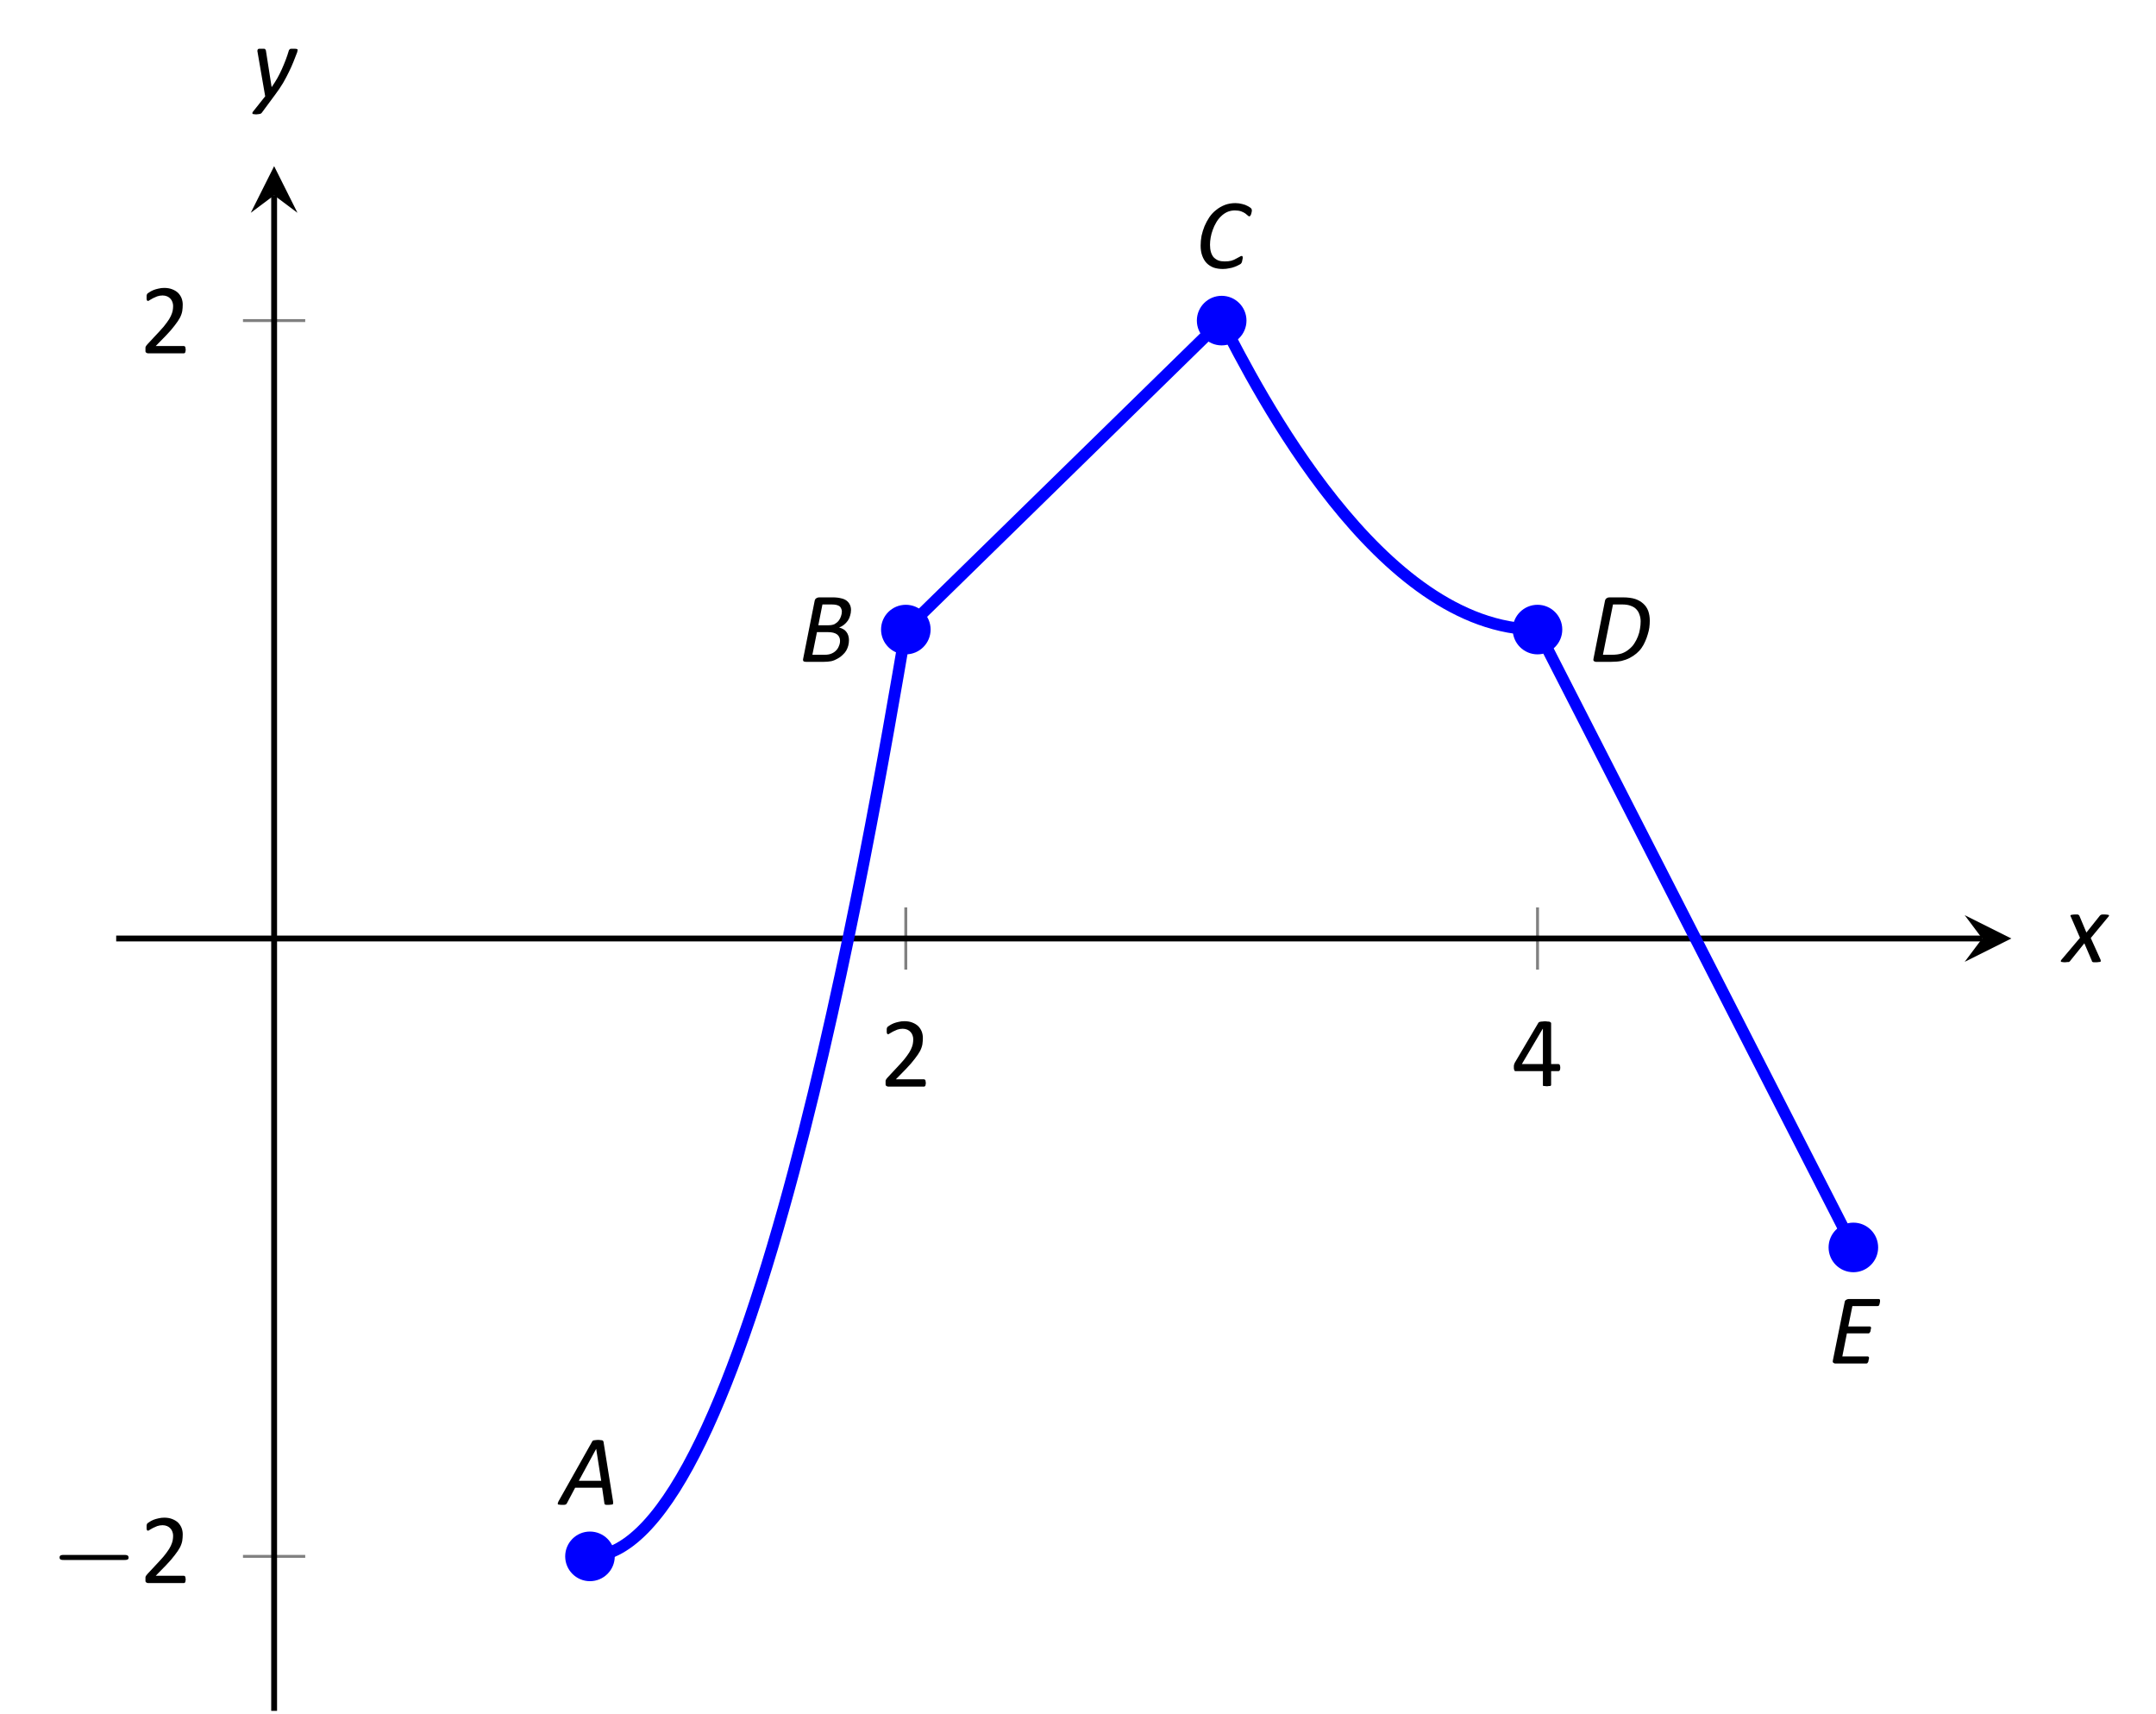 <?xml version="1.0" encoding="UTF-8"?>
<svg xmlns="http://www.w3.org/2000/svg" xmlns:xlink="http://www.w3.org/1999/xlink" width="147.34pt" height="117.09pt" viewBox="0 0 147.34 117.09" version="1.1">
<defs>
<g>
<symbol overflow="visible" id="glyph0-0">
<path style="stroke:none;" d="M 3.328 -4.406 L 3.328 0 L 0.156 0 L 0.156 -4.406 Z M 3.031 -0.281 L 3.031 -4.125 L 0.438 -4.125 L 0.438 -0.281 Z M 2.609 -2.906 C 2.609 -2.77 2.586 -2.648 2.547 -2.547 C 2.504 -2.441 2.445 -2.352 2.375 -2.281 C 2.312 -2.219 2.227 -2.164 2.125 -2.125 C 2.031 -2.082 1.926 -2.055 1.812 -2.047 L 1.797 -1.531 C 1.797 -1.508 1.773 -1.492 1.734 -1.484 C 1.703 -1.473 1.66 -1.469 1.609 -1.469 C 1.566 -1.469 1.535 -1.469 1.516 -1.469 C 1.492 -1.477 1.473 -1.484 1.453 -1.484 C 1.441 -1.484 1.43 -1.488 1.422 -1.5 C 1.422 -1.508 1.422 -1.52 1.422 -1.531 L 1.406 -2.156 C 1.395 -2.227 1.406 -2.273 1.438 -2.297 C 1.469 -2.328 1.516 -2.344 1.578 -2.344 L 1.641 -2.344 C 1.734 -2.344 1.812 -2.352 1.875 -2.375 C 1.945 -2.406 2.004 -2.441 2.047 -2.484 C 2.086 -2.535 2.117 -2.594 2.141 -2.656 C 2.16 -2.727 2.172 -2.801 2.172 -2.875 C 2.172 -3.039 2.125 -3.172 2.031 -3.266 C 1.938 -3.367 1.785 -3.422 1.578 -3.422 C 1.492 -3.422 1.414 -3.41 1.344 -3.391 C 1.281 -3.379 1.223 -3.363 1.172 -3.344 C 1.117 -3.32 1.078 -3.301 1.047 -3.281 C 1.016 -3.258 0.988 -3.25 0.969 -3.25 C 0.957 -3.25 0.945 -3.25 0.938 -3.25 C 0.938 -3.258 0.93 -3.27 0.922 -3.281 C 0.922 -3.289 0.914 -3.305 0.906 -3.328 C 0.906 -3.359 0.906 -3.391 0.906 -3.422 C 0.906 -3.461 0.906 -3.492 0.906 -3.516 C 0.914 -3.547 0.93 -3.566 0.953 -3.578 C 0.961 -3.598 0.988 -3.617 1.031 -3.641 C 1.082 -3.66 1.141 -3.676 1.203 -3.688 C 1.266 -3.707 1.332 -3.723 1.406 -3.734 C 1.477 -3.754 1.555 -3.766 1.641 -3.766 C 1.805 -3.766 1.953 -3.738 2.078 -3.688 C 2.203 -3.645 2.301 -3.586 2.375 -3.516 C 2.457 -3.441 2.516 -3.352 2.547 -3.25 C 2.586 -3.145 2.609 -3.031 2.609 -2.906 Z M 1.875 -0.922 C 1.875 -0.879 1.867 -0.844 1.859 -0.812 C 1.848 -0.781 1.832 -0.754 1.812 -0.734 C 1.789 -0.711 1.766 -0.695 1.734 -0.688 C 1.703 -0.676 1.66 -0.672 1.609 -0.672 C 1.566 -0.672 1.523 -0.676 1.484 -0.688 C 1.453 -0.695 1.426 -0.711 1.406 -0.734 C 1.383 -0.754 1.367 -0.781 1.359 -0.812 C 1.359 -0.844 1.359 -0.879 1.359 -0.922 C 1.359 -0.973 1.359 -1.016 1.359 -1.047 C 1.367 -1.078 1.383 -1.102 1.406 -1.125 C 1.426 -1.145 1.453 -1.16 1.484 -1.172 C 1.523 -1.18 1.566 -1.188 1.609 -1.188 C 1.66 -1.188 1.703 -1.18 1.734 -1.172 C 1.766 -1.16 1.789 -1.145 1.812 -1.125 C 1.832 -1.102 1.848 -1.078 1.859 -1.047 C 1.867 -1.016 1.875 -0.973 1.875 -0.922 Z M 0 1.344 Z M 0 1.344 "/>
</symbol>
<symbol overflow="visible" id="glyph0-1">
<path style="stroke:none;" d="M 3.141 -0.25 C 3.141 -0.207 3.133 -0.172 3.125 -0.141 C 3.125 -0.109 3.117 -0.082 3.109 -0.062 C 3.098 -0.039 3.082 -0.023 3.062 -0.016 C 3.051 -0.004 3.035 0 3.016 0 L 0.578 0 C 0.547 0 0.52 -0.004 0.5 -0.016 C 0.477 -0.023 0.457 -0.035 0.438 -0.047 C 0.414 -0.066 0.398 -0.094 0.391 -0.125 C 0.391 -0.164 0.391 -0.207 0.391 -0.25 C 0.391 -0.301 0.391 -0.344 0.391 -0.375 C 0.391 -0.406 0.395 -0.43 0.406 -0.453 C 0.426 -0.484 0.441 -0.508 0.453 -0.531 C 0.473 -0.562 0.5 -0.594 0.531 -0.625 L 1.375 -1.531 C 1.57 -1.738 1.727 -1.926 1.844 -2.094 C 1.969 -2.258 2.062 -2.41 2.125 -2.547 C 2.188 -2.68 2.227 -2.801 2.25 -2.906 C 2.27 -3.02 2.281 -3.129 2.281 -3.234 C 2.281 -3.328 2.266 -3.414 2.234 -3.5 C 2.203 -3.594 2.156 -3.672 2.094 -3.734 C 2.039 -3.797 1.969 -3.848 1.875 -3.891 C 1.781 -3.93 1.676 -3.953 1.562 -3.953 C 1.426 -3.953 1.301 -3.93 1.188 -3.891 C 1.082 -3.848 0.988 -3.805 0.906 -3.766 C 0.82 -3.723 0.75 -3.68 0.688 -3.641 C 0.633 -3.598 0.594 -3.578 0.562 -3.578 C 0.551 -3.578 0.535 -3.582 0.516 -3.594 C 0.504 -3.602 0.492 -3.617 0.484 -3.641 C 0.484 -3.66 0.477 -3.688 0.469 -3.719 C 0.469 -3.758 0.469 -3.801 0.469 -3.844 C 0.469 -3.875 0.469 -3.898 0.469 -3.922 C 0.469 -3.953 0.473 -3.977 0.484 -4 C 0.492 -4.02 0.5 -4.035 0.5 -4.047 C 0.508 -4.066 0.531 -4.086 0.562 -4.109 C 0.594 -4.129 0.641 -4.16 0.703 -4.203 C 0.766 -4.242 0.848 -4.285 0.953 -4.328 C 1.055 -4.367 1.164 -4.398 1.281 -4.422 C 1.406 -4.453 1.535 -4.469 1.672 -4.469 C 1.879 -4.469 2.062 -4.438 2.219 -4.375 C 2.383 -4.312 2.52 -4.227 2.625 -4.125 C 2.727 -4.02 2.805 -3.898 2.859 -3.766 C 2.91 -3.629 2.938 -3.484 2.938 -3.328 C 2.938 -3.18 2.926 -3.035 2.906 -2.891 C 2.883 -2.754 2.832 -2.602 2.75 -2.438 C 2.664 -2.281 2.547 -2.102 2.391 -1.906 C 2.242 -1.707 2.047 -1.477 1.797 -1.219 L 1.094 -0.5 L 3.016 -0.5 C 3.023 -0.5 3.039 -0.492 3.062 -0.484 C 3.082 -0.473 3.098 -0.457 3.109 -0.438 C 3.117 -0.414 3.125 -0.391 3.125 -0.359 C 3.133 -0.328 3.141 -0.289 3.141 -0.25 Z M 3.141 -0.25 "/>
</symbol>
<symbol overflow="visible" id="glyph0-2">
<path style="stroke:none;" d="M 3.328 -1.25 C 3.328 -1.176 3.316 -1.117 3.297 -1.078 C 3.273 -1.035 3.242 -1.016 3.203 -1.016 L 2.703 -1.016 L 2.703 -0.078 C 2.703 -0.066 2.695 -0.051 2.688 -0.031 C 2.676 -0.02 2.66 -0.008 2.641 0 C 2.617 0 2.586 0 2.547 0 C 2.516 0.008 2.473 0.016 2.422 0.016 C 2.359 0.016 2.305 0.008 2.266 0 C 2.234 0 2.207 0 2.188 0 C 2.164 -0.008 2.148 -0.02 2.141 -0.031 C 2.141 -0.051 2.141 -0.066 2.141 -0.078 L 2.141 -1.016 L 0.312 -1.016 C 0.289 -1.016 0.27 -1.016 0.25 -1.016 C 0.227 -1.023 0.211 -1.035 0.203 -1.047 C 0.191 -1.066 0.18 -1.094 0.172 -1.125 C 0.16 -1.164 0.156 -1.211 0.156 -1.266 C 0.156 -1.305 0.156 -1.344 0.156 -1.375 C 0.164 -1.414 0.172 -1.445 0.172 -1.469 C 0.18 -1.5 0.191 -1.523 0.203 -1.547 C 0.211 -1.578 0.227 -1.609 0.25 -1.641 L 1.828 -4.312 C 1.836 -4.332 1.852 -4.348 1.875 -4.359 C 1.906 -4.379 1.938 -4.391 1.969 -4.391 C 2 -4.398 2.039 -4.406 2.094 -4.406 C 2.145 -4.414 2.203 -4.422 2.266 -4.422 C 2.336 -4.422 2.398 -4.414 2.453 -4.406 C 2.516 -4.406 2.562 -4.398 2.594 -4.391 C 2.633 -4.379 2.66 -4.363 2.672 -4.344 C 2.691 -4.332 2.703 -4.316 2.703 -4.297 L 2.703 -1.5 L 3.203 -1.5 C 3.242 -1.5 3.273 -1.477 3.297 -1.438 C 3.316 -1.395 3.328 -1.332 3.328 -1.25 Z M 2.141 -3.906 L 2.125 -3.906 L 0.703 -1.5 L 2.141 -1.5 Z M 2.141 -3.906 "/>
</symbol>
<symbol overflow="visible" id="glyph1-0">
<path style="stroke:none;" d=""/>
</symbol>
<symbol overflow="visible" id="glyph1-1">
<path style="stroke:none;" d="M 5.188 -1.578 C 5.297 -1.578 5.469 -1.578 5.469 -1.734 C 5.469 -1.922 5.297 -1.922 5.188 -1.922 L 1.031 -1.922 C 0.922 -1.922 0.75 -1.922 0.75 -1.75 C 0.75 -1.578 0.906 -1.578 1.031 -1.578 Z M 5.188 -1.578 "/>
</symbol>
<symbol overflow="visible" id="glyph2-0">
<path style="stroke:none;" d="M 3.359 -4.406 L 3.359 0 L 0.188 0 L 0.188 -4.406 Z M 3.062 -0.281 L 3.062 -4.125 L 0.469 -4.125 L 0.469 -0.281 Z M 2.625 -3.062 C 2.625 -2.938 2.609 -2.816 2.578 -2.703 C 2.547 -2.586 2.488 -2.484 2.406 -2.391 C 2.332 -2.297 2.234 -2.219 2.109 -2.156 C 1.984 -2.094 1.832 -2.055 1.656 -2.047 L 1.531 -1.531 C 1.52 -1.508 1.5 -1.492 1.469 -1.484 C 1.438 -1.473 1.391 -1.469 1.328 -1.469 C 1.297 -1.469 1.266 -1.469 1.234 -1.469 C 1.211 -1.477 1.195 -1.484 1.188 -1.484 C 1.176 -1.484 1.164 -1.488 1.156 -1.5 C 1.156 -1.508 1.156 -1.52 1.156 -1.531 L 1.266 -2.172 C 1.273 -2.234 1.297 -2.273 1.328 -2.297 C 1.367 -2.328 1.414 -2.344 1.469 -2.344 L 1.484 -2.344 C 1.629 -2.344 1.742 -2.363 1.828 -2.406 C 1.922 -2.445 1.992 -2.5 2.047 -2.562 C 2.098 -2.633 2.133 -2.707 2.156 -2.781 C 2.176 -2.863 2.188 -2.941 2.188 -3.016 C 2.188 -3.078 2.176 -3.129 2.156 -3.172 C 2.145 -3.223 2.117 -3.266 2.078 -3.297 C 2.047 -3.336 2 -3.367 1.938 -3.391 C 1.875 -3.41 1.797 -3.422 1.703 -3.422 C 1.617 -3.422 1.539 -3.41 1.469 -3.391 C 1.395 -3.379 1.328 -3.363 1.266 -3.344 C 1.211 -3.32 1.172 -3.301 1.141 -3.281 C 1.109 -3.258 1.082 -3.25 1.062 -3.25 C 1.039 -3.25 1.023 -3.254 1.016 -3.266 C 1.016 -3.285 1.016 -3.312 1.016 -3.344 C 1.016 -3.352 1.016 -3.367 1.016 -3.391 C 1.016 -3.41 1.016 -3.43 1.016 -3.453 C 1.023 -3.484 1.035 -3.508 1.047 -3.531 C 1.055 -3.551 1.066 -3.566 1.078 -3.578 C 1.098 -3.598 1.129 -3.617 1.172 -3.641 C 1.223 -3.66 1.281 -3.68 1.344 -3.703 C 1.414 -3.723 1.488 -3.738 1.562 -3.75 C 1.633 -3.758 1.711 -3.766 1.797 -3.766 C 1.953 -3.766 2.082 -3.742 2.188 -3.703 C 2.289 -3.66 2.375 -3.602 2.438 -3.531 C 2.508 -3.469 2.555 -3.391 2.578 -3.297 C 2.609 -3.211 2.625 -3.133 2.625 -3.062 Z M 1.5 -1.031 C 1.5 -1.02 1.5 -1 1.5 -0.969 C 1.5 -0.945 1.492 -0.922 1.484 -0.891 C 1.473 -0.859 1.461 -0.828 1.453 -0.797 C 1.441 -0.773 1.426 -0.754 1.406 -0.734 C 1.383 -0.711 1.352 -0.695 1.312 -0.688 C 1.281 -0.676 1.238 -0.672 1.188 -0.672 C 1.133 -0.672 1.094 -0.676 1.062 -0.688 C 1.039 -0.695 1.02 -0.707 1 -0.719 C 0.988 -0.727 0.977 -0.742 0.969 -0.766 C 0.969 -0.785 0.969 -0.805 0.969 -0.828 C 0.969 -0.848 0.969 -0.867 0.969 -0.891 C 0.977 -0.922 0.984 -0.945 0.984 -0.969 C 0.992 -1 1.004 -1.023 1.016 -1.047 C 1.035 -1.078 1.051 -1.102 1.062 -1.125 C 1.082 -1.145 1.109 -1.16 1.141 -1.172 C 1.18 -1.18 1.234 -1.188 1.297 -1.188 C 1.336 -1.188 1.367 -1.18 1.391 -1.172 C 1.422 -1.172 1.441 -1.16 1.453 -1.141 C 1.473 -1.129 1.484 -1.113 1.484 -1.094 C 1.492 -1.082 1.5 -1.062 1.5 -1.031 Z M 0 1.344 Z M 0 1.344 "/>
</symbol>
<symbol overflow="visible" id="glyph2-1">
<path style="stroke:none;" d="M 3.609 -0.203 C 3.609 -0.148 3.609 -0.109 3.609 -0.078 C 3.609 -0.055 3.598 -0.035 3.578 -0.016 C 3.555 -0.004 3.52 0 3.469 0 C 3.426 0.008 3.367 0.016 3.297 0.016 C 3.242 0.016 3.195 0.016 3.156 0.016 C 3.125 0.016 3.098 0.008 3.078 0 C 3.055 -0.008 3.039 -0.02 3.031 -0.031 C 3.02 -0.039 3.016 -0.055 3.016 -0.078 L 2.859 -1.156 L 1.016 -1.156 L 0.453 -0.094 C 0.43 -0.07 0.414 -0.051 0.406 -0.031 C 0.395 -0.02 0.375 -0.008 0.344 0 C 0.32 0.008 0.289 0.016 0.25 0.016 C 0.207 0.016 0.156 0.016 0.094 0.016 C 0.02 0.016 -0.035 0.008 -0.078 0 C -0.117 0 -0.145 -0.004 -0.156 -0.016 C -0.176 -0.035 -0.18 -0.062 -0.172 -0.094 C -0.16 -0.125 -0.145 -0.164 -0.125 -0.219 L 2.172 -4.297 C 2.18 -4.328 2.195 -4.348 2.219 -4.359 C 2.238 -4.379 2.258 -4.391 2.281 -4.391 C 2.312 -4.398 2.348 -4.406 2.391 -4.406 C 2.441 -4.414 2.5 -4.422 2.562 -4.422 C 2.645 -4.422 2.707 -4.414 2.75 -4.406 C 2.801 -4.406 2.836 -4.398 2.859 -4.391 C 2.891 -4.391 2.91 -4.379 2.922 -4.359 C 2.93 -4.336 2.941 -4.316 2.953 -4.297 Z M 2.453 -3.812 L 1.266 -1.625 L 2.797 -1.625 Z M 2.453 -3.812 "/>
</symbol>
<symbol overflow="visible" id="glyph2-2">
<path style="stroke:none;" d="M 3.578 -3.547 C 3.578 -3.41 3.555 -3.281 3.516 -3.156 C 3.484 -3.031 3.43 -2.914 3.359 -2.812 C 3.285 -2.707 3.195 -2.613 3.094 -2.531 C 3 -2.457 2.891 -2.395 2.766 -2.344 C 2.867 -2.32 2.961 -2.285 3.047 -2.234 C 3.129 -2.191 3.195 -2.133 3.25 -2.062 C 3.312 -1.988 3.359 -1.898 3.391 -1.797 C 3.422 -1.703 3.438 -1.598 3.438 -1.484 C 3.438 -1.359 3.422 -1.234 3.391 -1.109 C 3.359 -0.992 3.312 -0.879 3.25 -0.766 C 3.188 -0.66 3.102 -0.562 3 -0.469 C 2.906 -0.375 2.789 -0.289 2.656 -0.219 C 2.531 -0.145 2.391 -0.086 2.234 -0.047 C 2.078 -0.016 1.891 0 1.672 0 L 0.516 0 C 0.43 0 0.367 -0.016 0.328 -0.047 C 0.297 -0.086 0.289 -0.148 0.312 -0.234 L 1.094 -4.172 C 1.113 -4.254 1.148 -4.312 1.203 -4.344 C 1.266 -4.383 1.328 -4.406 1.391 -4.406 L 2.328 -4.406 C 2.555 -4.406 2.742 -4.383 2.891 -4.344 C 3.047 -4.312 3.172 -4.258 3.266 -4.188 C 3.367 -4.113 3.445 -4.02 3.5 -3.906 C 3.551 -3.801 3.578 -3.68 3.578 -3.547 Z M 2.953 -3.438 C 2.953 -3.508 2.938 -3.578 2.906 -3.641 C 2.883 -3.703 2.848 -3.754 2.797 -3.797 C 2.742 -3.836 2.672 -3.867 2.578 -3.891 C 2.492 -3.91 2.383 -3.922 2.25 -3.922 L 1.625 -3.922 L 1.344 -2.5 L 2.016 -2.5 C 2.191 -2.5 2.336 -2.523 2.453 -2.578 C 2.566 -2.641 2.66 -2.719 2.734 -2.812 C 2.805 -2.906 2.859 -3.004 2.891 -3.109 C 2.93 -3.223 2.953 -3.332 2.953 -3.438 Z M 2.828 -1.438 C 2.828 -1.625 2.758 -1.77 2.625 -1.875 C 2.488 -1.977 2.281 -2.031 2 -2.031 L 1.25 -2.031 L 0.938 -0.484 L 1.766 -0.484 C 1.953 -0.484 2.109 -0.508 2.234 -0.562 C 2.359 -0.613 2.461 -0.68 2.547 -0.766 C 2.641 -0.859 2.707 -0.961 2.75 -1.078 C 2.801 -1.191 2.828 -1.312 2.828 -1.438 Z M 2.828 -1.438 "/>
</symbol>
<symbol overflow="visible" id="glyph2-3">
<path style="stroke:none;" d="M 3.891 -3.953 C 3.891 -3.898 3.879 -3.836 3.859 -3.766 C 3.848 -3.703 3.828 -3.648 3.797 -3.609 C 3.773 -3.566 3.75 -3.547 3.719 -3.547 C 3.688 -3.547 3.648 -3.566 3.609 -3.609 C 3.566 -3.648 3.508 -3.695 3.438 -3.75 C 3.363 -3.801 3.27 -3.848 3.156 -3.891 C 3.039 -3.93 2.898 -3.953 2.734 -3.953 C 2.535 -3.953 2.359 -3.914 2.203 -3.844 C 2.047 -3.77 1.906 -3.672 1.781 -3.547 C 1.656 -3.43 1.547 -3.289 1.453 -3.125 C 1.359 -2.969 1.281 -2.801 1.219 -2.625 C 1.156 -2.457 1.109 -2.285 1.078 -2.109 C 1.047 -1.93 1.031 -1.766 1.031 -1.609 C 1.031 -1.422 1.051 -1.254 1.094 -1.109 C 1.133 -0.973 1.195 -0.852 1.281 -0.75 C 1.375 -0.656 1.484 -0.582 1.609 -0.531 C 1.734 -0.488 1.875 -0.469 2.031 -0.469 C 2.207 -0.469 2.359 -0.484 2.484 -0.516 C 2.617 -0.555 2.727 -0.602 2.812 -0.656 C 2.906 -0.707 2.984 -0.75 3.047 -0.781 C 3.109 -0.82 3.16 -0.844 3.203 -0.844 C 3.223 -0.844 3.238 -0.832 3.25 -0.812 C 3.258 -0.801 3.266 -0.773 3.266 -0.734 C 3.266 -0.723 3.266 -0.707 3.266 -0.688 C 3.266 -0.664 3.258 -0.641 3.25 -0.609 C 3.25 -0.586 3.242 -0.562 3.234 -0.531 C 3.234 -0.508 3.227 -0.484 3.219 -0.453 C 3.207 -0.43 3.195 -0.406 3.188 -0.375 C 3.176 -0.352 3.16 -0.332 3.141 -0.312 C 3.117 -0.289 3.066 -0.258 2.984 -0.219 C 2.91 -0.176 2.816 -0.133 2.703 -0.094 C 2.598 -0.051 2.477 -0.02 2.344 0 C 2.207 0.031 2.062 0.047 1.906 0.047 C 1.676 0.047 1.469 0.016 1.281 -0.047 C 1.094 -0.117 0.93 -0.223 0.797 -0.359 C 0.672 -0.492 0.57 -0.66 0.5 -0.859 C 0.426 -1.055 0.391 -1.285 0.391 -1.547 C 0.391 -1.766 0.41 -1.988 0.453 -2.219 C 0.504 -2.445 0.57 -2.664 0.656 -2.875 C 0.75 -3.094 0.859 -3.297 0.984 -3.484 C 1.117 -3.68 1.273 -3.848 1.453 -3.984 C 1.629 -4.129 1.828 -4.242 2.047 -4.328 C 2.266 -4.41 2.504 -4.453 2.766 -4.453 C 2.93 -4.453 3.086 -4.43 3.234 -4.391 C 3.379 -4.359 3.504 -4.312 3.609 -4.25 C 3.711 -4.195 3.785 -4.148 3.828 -4.109 C 3.867 -4.066 3.891 -4.016 3.891 -3.953 Z M 3.891 -3.953 "/>
</symbol>
<symbol overflow="visible" id="glyph2-4">
<path style="stroke:none;" d="M 4.156 -2.812 C 4.156 -2.664 4.145 -2.508 4.125 -2.344 C 4.102 -2.188 4.066 -2.031 4.016 -1.875 C 3.973 -1.719 3.914 -1.562 3.844 -1.406 C 3.781 -1.25 3.695 -1.098 3.594 -0.953 C 3.5 -0.816 3.383 -0.691 3.25 -0.578 C 3.113 -0.461 2.957 -0.359 2.781 -0.266 C 2.613 -0.18 2.426 -0.113 2.219 -0.062 C 2.008 -0.02 1.758 0 1.469 0 L 0.5 0 C 0.469 0 0.438 -0.004 0.406 -0.016 C 0.383 -0.023 0.363 -0.035 0.344 -0.047 C 0.32 -0.066 0.305 -0.094 0.297 -0.125 C 0.297 -0.156 0.301 -0.191 0.312 -0.234 L 1.094 -4.172 C 1.113 -4.254 1.148 -4.312 1.203 -4.344 C 1.254 -4.383 1.316 -4.406 1.391 -4.406 L 2.312 -4.406 C 2.656 -4.406 2.938 -4.367 3.156 -4.297 C 3.375 -4.223 3.555 -4.117 3.703 -3.984 C 3.859 -3.848 3.973 -3.68 4.047 -3.484 C 4.117 -3.285 4.156 -3.062 4.156 -2.812 Z M 3.531 -2.766 C 3.531 -2.93 3.504 -3.082 3.453 -3.219 C 3.41 -3.363 3.336 -3.488 3.234 -3.594 C 3.141 -3.695 3.016 -3.773 2.859 -3.828 C 2.703 -3.891 2.5 -3.922 2.25 -3.922 L 1.641 -3.922 L 0.953 -0.484 L 1.562 -0.484 C 1.832 -0.484 2.062 -0.516 2.25 -0.578 C 2.438 -0.648 2.598 -0.742 2.734 -0.859 C 2.879 -0.973 3 -1.102 3.094 -1.25 C 3.195 -1.406 3.281 -1.566 3.344 -1.734 C 3.414 -1.91 3.461 -2.082 3.484 -2.25 C 3.516 -2.426 3.531 -2.598 3.531 -2.766 Z M 3.531 -2.766 "/>
</symbol>
<symbol overflow="visible" id="glyph2-5">
<path style="stroke:none;" d="M 3.531 -4.297 C 3.531 -4.285 3.531 -4.266 3.531 -4.234 C 3.531 -4.211 3.523 -4.188 3.516 -4.156 C 3.516 -4.133 3.508 -4.109 3.5 -4.078 C 3.488 -4.047 3.477 -4.016 3.469 -3.984 C 3.457 -3.961 3.441 -3.945 3.422 -3.938 C 3.398 -3.926 3.379 -3.922 3.359 -3.922 L 1.641 -3.922 L 1.359 -2.531 L 2.844 -2.531 C 2.863 -2.531 2.879 -2.52 2.891 -2.5 C 2.91 -2.488 2.922 -2.461 2.922 -2.422 C 2.922 -2.41 2.914 -2.395 2.906 -2.375 C 2.906 -2.352 2.898 -2.328 2.891 -2.297 C 2.891 -2.266 2.883 -2.234 2.875 -2.203 C 2.875 -2.18 2.863 -2.16 2.844 -2.141 C 2.832 -2.117 2.816 -2.098 2.797 -2.078 C 2.785 -2.066 2.77 -2.062 2.75 -2.062 L 1.266 -2.062 L 0.953 -0.484 L 2.703 -0.484 C 2.723 -0.484 2.738 -0.473 2.75 -0.453 C 2.77 -0.441 2.781 -0.414 2.781 -0.375 C 2.781 -0.363 2.773 -0.344 2.766 -0.312 C 2.766 -0.289 2.758 -0.266 2.75 -0.234 C 2.75 -0.211 2.742 -0.188 2.734 -0.156 C 2.734 -0.125 2.723 -0.098 2.703 -0.078 C 2.691 -0.055 2.676 -0.035 2.656 -0.016 C 2.633 -0.004 2.613 0 2.594 0 L 0.484 0 C 0.453 0 0.426 -0.004 0.406 -0.016 C 0.383 -0.023 0.363 -0.035 0.344 -0.047 C 0.32 -0.066 0.305 -0.094 0.297 -0.125 C 0.297 -0.156 0.301 -0.191 0.312 -0.234 L 1.109 -4.172 C 1.117 -4.254 1.148 -4.312 1.203 -4.344 C 1.266 -4.383 1.32 -4.406 1.375 -4.406 L 3.453 -4.406 C 3.504 -4.406 3.531 -4.367 3.531 -4.297 Z M 3.531 -4.297 "/>
</symbol>
<symbol overflow="visible" id="glyph2-6">
<path style="stroke:none;" d="M 1.891 -1.641 L 2.562 -0.156 C 2.57 -0.125 2.578 -0.094 2.578 -0.062 C 2.578 -0.039 2.562 -0.023 2.531 -0.016 C 2.508 -0.004 2.473 0 2.422 0 C 2.379 0.008 2.328 0.016 2.266 0.016 C 2.203 0.016 2.148 0.016 2.109 0.016 C 2.078 0.016 2.051 0.008 2.031 0 C 2.008 -0.008 1.992 -0.02 1.984 -0.031 C 1.973 -0.039 1.969 -0.055 1.969 -0.078 L 1.453 -1.281 L 0.484 -0.078 C 0.473 -0.055 0.457 -0.039 0.438 -0.031 C 0.426 -0.02 0.406 -0.008 0.375 0 C 0.352 0 0.32 0 0.281 0 C 0.238 0.008 0.18 0.016 0.109 0.016 C 0.047 0.016 -0.004 0.008 -0.047 0 C -0.086 0 -0.113 -0.004 -0.125 -0.016 C -0.145 -0.023 -0.156 -0.039 -0.156 -0.062 C -0.156 -0.082 -0.145 -0.109 -0.125 -0.141 L 1.156 -1.656 L 0.531 -3.094 C 0.508 -3.125 0.5 -3.148 0.5 -3.172 C 0.508 -3.191 0.523 -3.207 0.547 -3.219 C 0.566 -3.227 0.598 -3.234 0.641 -3.234 C 0.68 -3.242 0.738 -3.25 0.812 -3.25 C 0.875 -3.25 0.922 -3.25 0.953 -3.25 C 0.992 -3.25 1.023 -3.242 1.047 -3.234 C 1.066 -3.223 1.078 -3.211 1.078 -3.203 C 1.086 -3.191 1.098 -3.18 1.109 -3.172 L 1.594 -2.016 L 2.516 -3.172 C 2.523 -3.18 2.535 -3.191 2.547 -3.203 C 2.566 -3.211 2.586 -3.223 2.609 -3.234 C 2.629 -3.242 2.66 -3.25 2.703 -3.25 C 2.742 -3.25 2.789 -3.25 2.844 -3.25 C 2.914 -3.25 2.973 -3.242 3.016 -3.234 C 3.055 -3.234 3.086 -3.227 3.109 -3.219 C 3.129 -3.207 3.141 -3.191 3.141 -3.172 C 3.141 -3.148 3.125 -3.125 3.094 -3.094 Z M 1.891 -1.641 "/>
</symbol>
<symbol overflow="visible" id="glyph2-7">
<path style="stroke:none;" d="M 3.172 -3.172 C 3.172 -3.148 3.164 -3.125 3.156 -3.094 C 3.156 -3.07 3.148 -3.047 3.141 -3.016 C 3.066 -2.816 2.984 -2.602 2.891 -2.375 C 2.805 -2.156 2.703 -1.922 2.578 -1.672 C 2.461 -1.43 2.328 -1.176 2.172 -0.906 C 2.016 -0.645 1.828 -0.367 1.609 -0.078 L 0.719 1.125 C 0.707 1.145 0.691 1.16 0.672 1.172 C 0.648 1.18 0.625 1.191 0.594 1.203 C 0.562 1.211 0.523 1.219 0.484 1.219 C 0.441 1.227 0.395 1.234 0.344 1.234 C 0.281 1.234 0.227 1.227 0.188 1.219 C 0.145 1.219 0.113 1.211 0.094 1.203 C 0.082 1.191 0.078 1.172 0.078 1.141 C 0.078 1.117 0.086 1.094 0.109 1.062 L 0.953 0 L 0.438 -2.984 C 0.438 -3.016 0.43 -3.039 0.422 -3.062 C 0.422 -3.082 0.422 -3.102 0.422 -3.125 C 0.422 -3.145 0.426 -3.164 0.438 -3.188 C 0.445 -3.207 0.461 -3.223 0.484 -3.234 C 0.504 -3.242 0.531 -3.25 0.562 -3.25 C 0.602 -3.25 0.656 -3.25 0.719 -3.25 C 0.77 -3.25 0.812 -3.25 0.844 -3.25 C 0.883 -3.25 0.914 -3.242 0.938 -3.234 C 0.957 -3.223 0.969 -3.207 0.969 -3.188 C 0.977 -3.176 0.988 -3.16 1 -3.141 L 1.391 -0.641 L 1.406 -0.641 C 1.539 -0.836 1.664 -1.035 1.781 -1.234 C 1.895 -1.441 2 -1.648 2.094 -1.859 C 2.188 -2.066 2.273 -2.281 2.359 -2.5 C 2.441 -2.719 2.516 -2.938 2.578 -3.156 C 2.586 -3.164 2.598 -3.176 2.609 -3.188 C 2.617 -3.207 2.633 -3.223 2.656 -3.234 C 2.688 -3.242 2.723 -3.25 2.766 -3.25 C 2.805 -3.25 2.852 -3.25 2.906 -3.25 C 3.008 -3.25 3.078 -3.242 3.109 -3.234 C 3.148 -3.223 3.172 -3.203 3.172 -3.172 Z M 3.172 -3.172 "/>
</symbol>
</g>
<clipPath id="clip1">
  <path d="M 18 13 L 19 13 L 19 117.09 L 18 117.09 Z M 18 13 "/>
</clipPath>
<clipPath id="clip2">
  <path d="M 29 11.352 L 137.453 11.352 L 137.453 116.891 L 29 116.891 Z M 29 11.352 "/>
</clipPath>
</defs>
<g id="surface1">
<path style="fill:none;stroke-width:0.199;stroke-linecap:butt;stroke-linejoin:miter;stroke:rgb(50%,50%,50%);stroke-opacity:1;stroke-miterlimit:10;" d="M 53.962 50.644 L 53.962 54.894 M 97.134 50.644 L 97.134 54.894 " transform="matrix(1,0,0,-1,7.94,116.89)"/>
<path style="fill:none;stroke-width:0.199;stroke-linecap:butt;stroke-linejoin:miter;stroke:rgb(50%,50%,50%);stroke-opacity:1;stroke-miterlimit:10;" d="M 8.665 10.554 L 12.919 10.554 M 8.665 94.988 L 12.919 94.988 " transform="matrix(1,0,0,-1,7.94,116.89)"/>
<path style="fill:none;stroke-width:0.399;stroke-linecap:butt;stroke-linejoin:miter;stroke:rgb(0%,0%,0%);stroke-opacity:1;stroke-miterlimit:10;" d="M 0.001 52.769 L 127.521 52.769 " transform="matrix(1,0,0,-1,7.94,116.89)"/>
<path style=" stroke:none;fill-rule:nonzero;fill:rgb(0%,0%,0%);fill-opacity:1;" d="M 137.453 64.121 L 134.266 62.527 L 135.461 64.121 L 134.266 65.715 "/>
<g clip-path="url(#clip1)" clip-rule="nonzero">
<path style="fill:none;stroke-width:0.399;stroke-linecap:butt;stroke-linejoin:miter;stroke:rgb(0%,0%,0%);stroke-opacity:1;stroke-miterlimit:10;" d="M 10.794 -0.001 L 10.794 103.546 " transform="matrix(1,0,0,-1,7.94,116.89)"/>
</g>
<path style=" stroke:none;fill-rule:nonzero;fill:rgb(0%,0%,0%);fill-opacity:1;" d="M 18.734 11.352 L 17.137 14.539 L 18.734 13.344 L 20.328 14.539 "/>
<g style="fill:rgb(0%,0%,0%);fill-opacity:1;">
  <use xlink:href="#glyph0-1" x="60.13" y="74.24"/>
</g>
<g style="fill:rgb(0%,0%,0%);fill-opacity:1;">
  <use xlink:href="#glyph0-2" x="103.3" y="74.2"/>
</g>
<g style="fill:rgb(0%,0%,0%);fill-opacity:1;">
  <use xlink:href="#glyph1-1" x="3.32" y="108.16"/>
</g>
<g style="fill:rgb(0%,0%,0%);fill-opacity:1;">
  <use xlink:href="#glyph0-1" x="9.55" y="108.16"/>
</g>
<g style="fill:rgb(0%,0%,0%);fill-opacity:1;">
  <use xlink:href="#glyph0-1" x="9.55" y="24.14"/>
</g>
<g clip-path="url(#clip2)" clip-rule="nonzero">
<path style="fill:none;stroke-width:0.797;stroke-linecap:butt;stroke-linejoin:miter;stroke:rgb(0%,0%,100%);stroke-opacity:1;stroke-miterlimit:10;" d="M 32.376 10.554 C 43.169 10.554 51.537 59.628 53.962 73.878 L 75.548 94.988 C 77.978 90.238 86.341 73.878 97.134 73.878 L 118.72 31.663 " transform="matrix(1,0,0,-1,7.94,116.89)"/>
</g>
<path style="fill-rule:nonzero;fill:rgb(0%,0%,100%);fill-opacity:1;stroke-width:0.399;stroke-linecap:butt;stroke-linejoin:miter;stroke:rgb(0%,0%,100%);stroke-opacity:1;stroke-miterlimit:10;" d="M 33.873 10.554 C 33.873 11.378 33.205 12.05 32.376 12.05 C 31.552 12.05 30.884 11.378 30.884 10.554 C 30.884 9.73 31.552 9.058 32.376 9.058 C 33.205 9.058 33.873 9.73 33.873 10.554 Z M 55.458 73.878 C 55.458 74.703 54.79 75.37 53.962 75.37 C 53.138 75.37 52.47 74.703 52.47 73.878 C 52.47 73.054 53.138 72.382 53.962 72.382 C 54.79 72.382 55.458 73.054 55.458 73.878 Z M 77.044 94.988 C 77.044 95.812 76.373 96.48 75.548 96.48 C 74.724 96.48 74.052 95.812 74.052 94.988 C 74.052 94.16 74.724 93.492 75.548 93.492 C 76.373 93.492 77.044 94.16 77.044 94.988 Z M 98.626 73.878 C 98.626 74.703 97.958 75.37 97.134 75.37 C 96.31 75.37 95.638 74.703 95.638 73.878 C 95.638 73.054 96.31 72.382 97.134 72.382 C 97.958 72.382 98.626 73.054 98.626 73.878 Z M 120.212 31.663 C 120.212 32.488 119.544 33.156 118.72 33.156 C 117.892 33.156 117.224 32.488 117.224 31.663 C 117.224 30.835 117.892 30.167 118.72 30.167 C 119.544 30.167 120.212 30.835 120.212 31.663 Z M 120.212 31.663 " transform="matrix(1,0,0,-1,7.94,116.89)"/>
<g style="fill:rgb(0%,0%,0%);fill-opacity:1;">
  <use xlink:href="#glyph2-1" x="38.29" y="102.8"/>
</g>
<g style="fill:rgb(0%,0%,0%);fill-opacity:1;">
  <use xlink:href="#glyph2-2" x="54.58" y="45.22"/>
</g>
<g style="fill:rgb(0%,0%,0%);fill-opacity:1;">
  <use xlink:href="#glyph2-3" x="81.66" y="18.33"/>
</g>
<g style="fill:rgb(0%,0%,0%);fill-opacity:1;">
  <use xlink:href="#glyph2-4" x="108.59" y="45.22"/>
</g>
<g style="fill:rgb(0%,0%,0%);fill-opacity:1;">
  <use xlink:href="#glyph2-5" x="124.95" y="93.16"/>
</g>
<g style="fill:rgb(0%,0%,0%);fill-opacity:1;">
  <use xlink:href="#glyph2-6" x="140.99" y="65.73"/>
</g>
<g style="fill:rgb(0%,0%,0%);fill-opacity:1;">
  <use xlink:href="#glyph2-7" x="17.17" y="6.58"/>
</g>
</g>
</svg>

